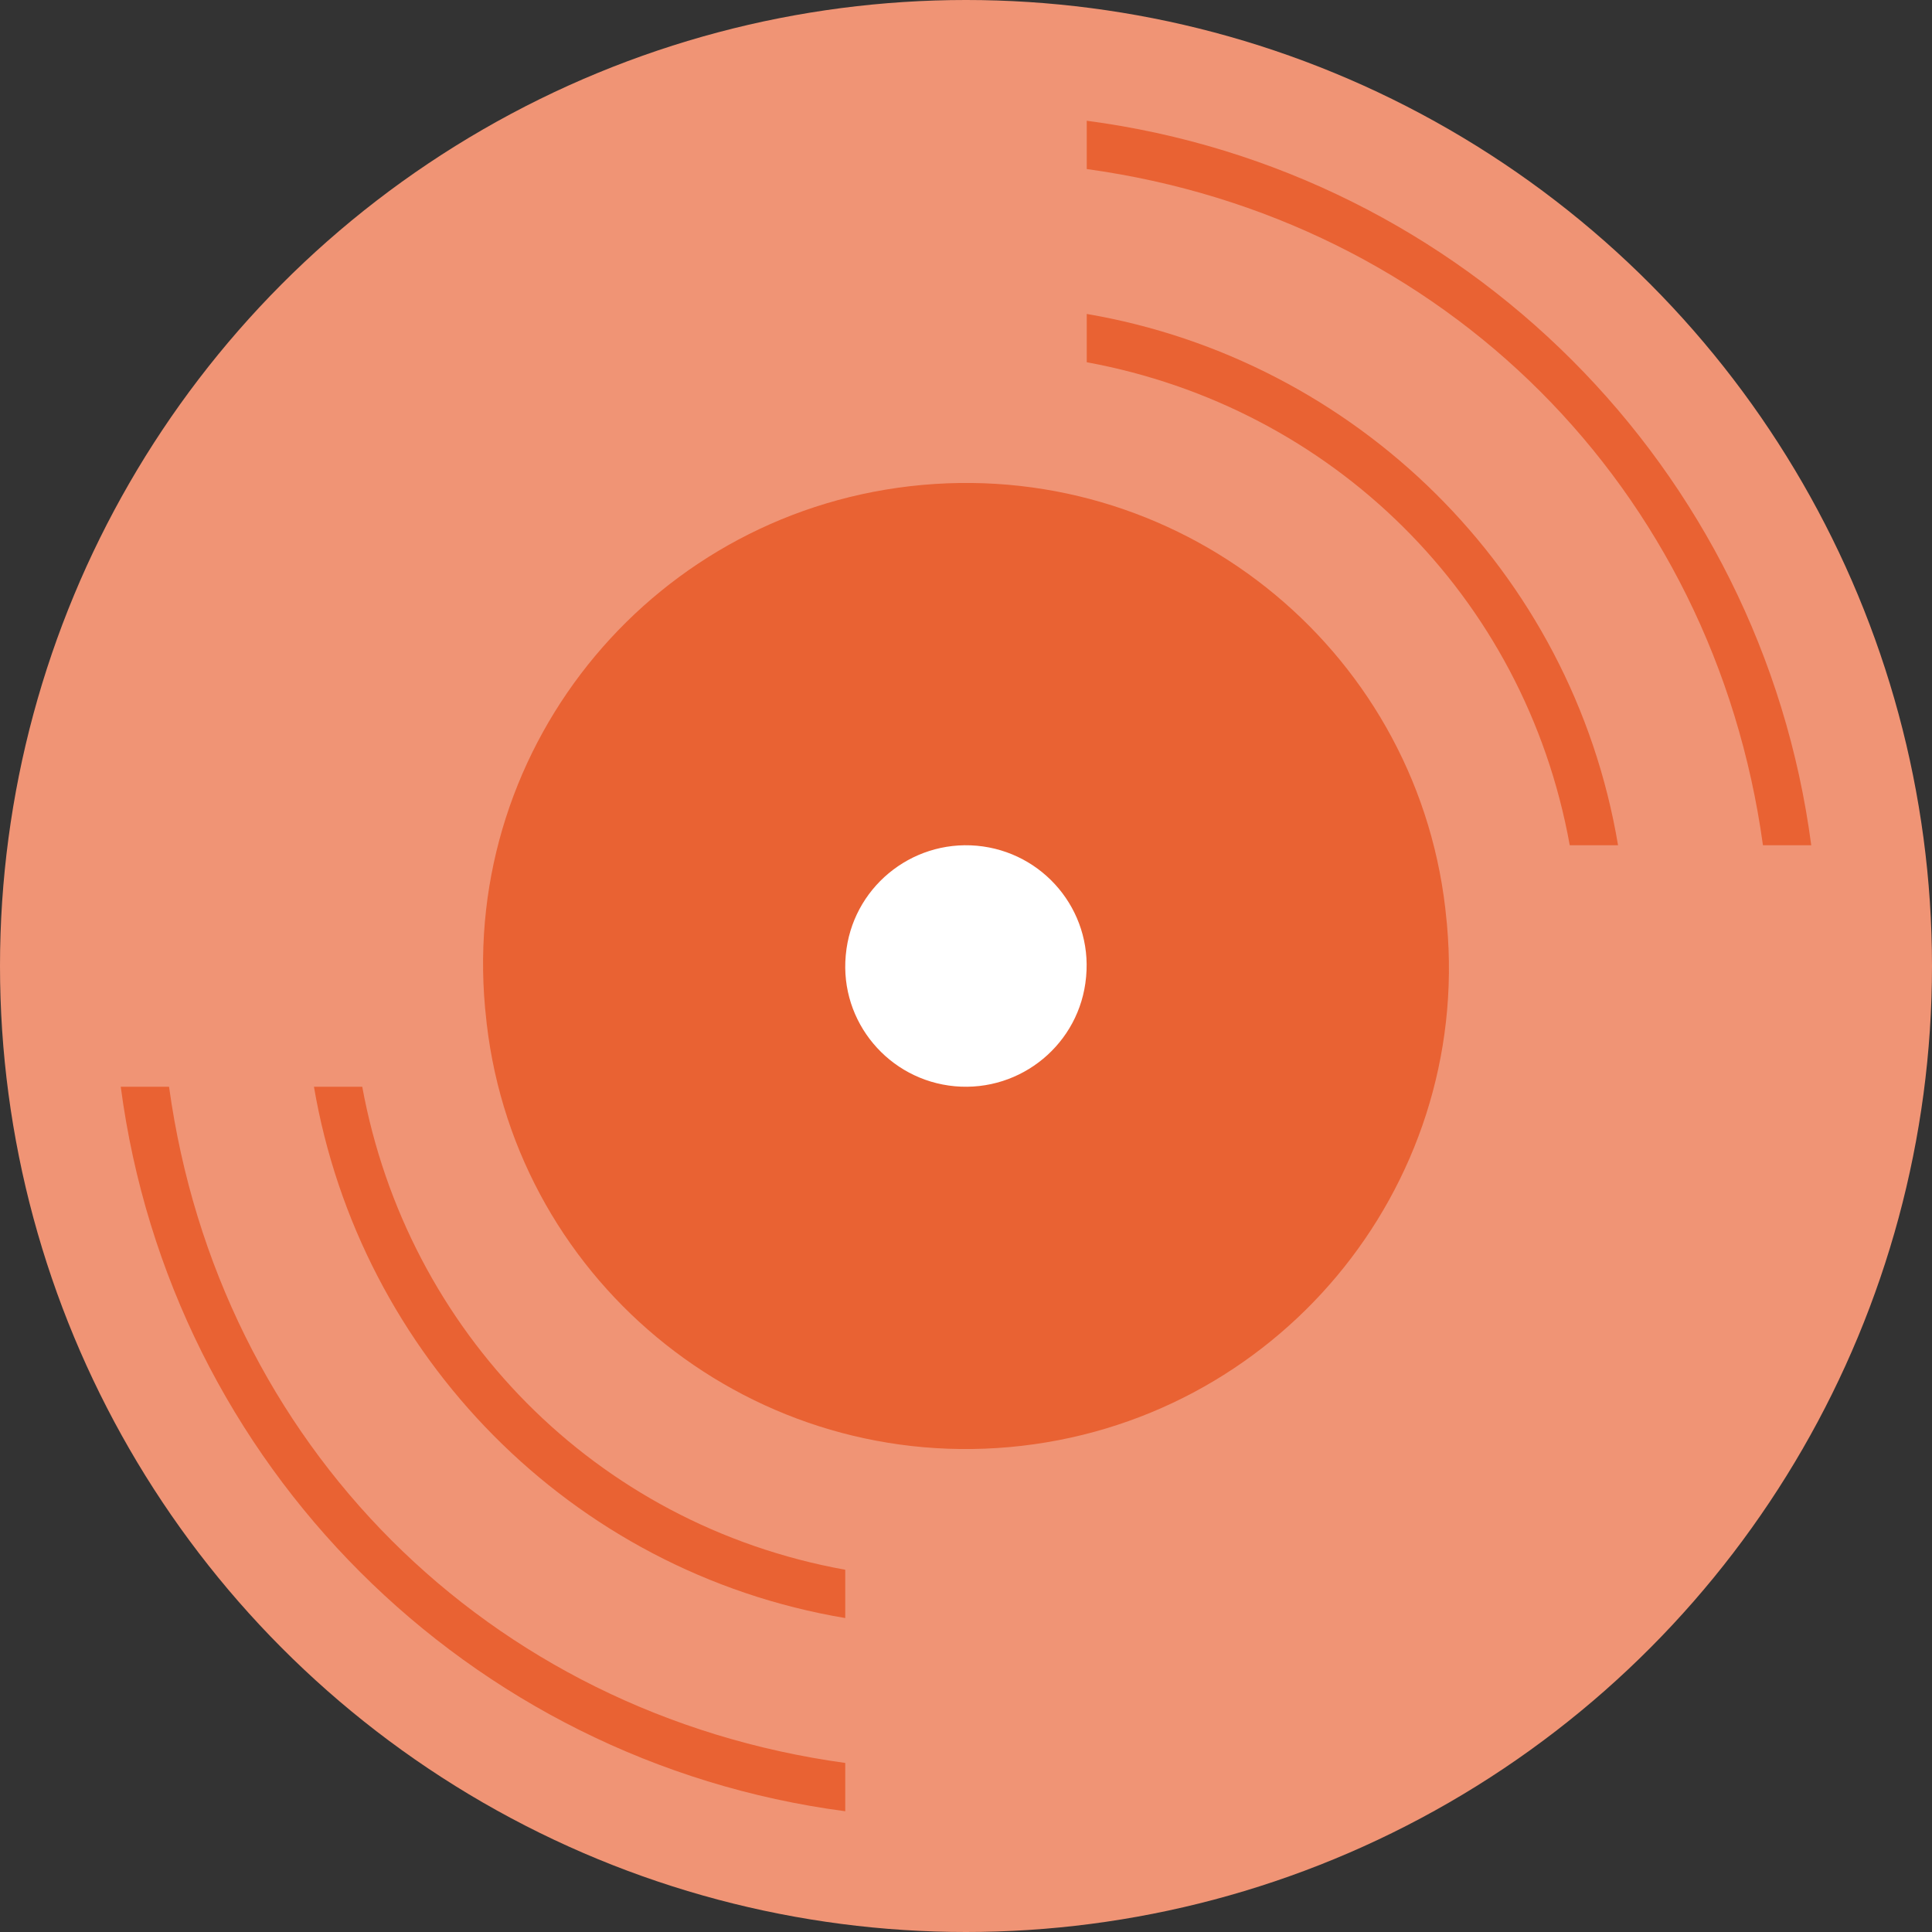 <svg xmlns="http://www.w3.org/2000/svg" width="16" height="16" version="1.1">
 <rect width="100%" height="100%" fill="#333333" stroke="none"/>
 <circle style="fill:#f09475" cx="8" cy="8" r="8"/>
 <path style="fill:#e96233" d="m 2.6,9 c 0.379,2.219 2.122,4.018 4.4,4.4 V 13 C 4.926,12.626 3.371,11.022 3,9 Z"/>
 <path style="fill:#e96233" d="m 1,9 c 0.412,3.127 2.873,5.588 6,6 V 14.6 C 4.04,14.192 1.808,11.96 1.4,9 Z"/>
 <path style="fill:#e96233" d="M 9,2.6 V 3 c 2.022,0.371 3.626,1.926 4,4 h 0.4 C 13.018,4.722 11.219,2.979 9,2.6 Z"/>
 <path style="fill:#e96233" d="m 9,1 v 0.4 c 2.96,0.408 5.192,2.64 5.6,5.6 H 15 C 14.588,3.873 12.127,1.412 9,1 Z"/>
 <path style="fill:#e96233" d="m 8.362,11.984 v 0 C 10.561,11.785 12.182,9.848 11.983,7.655 l -0.003,-0.029 C 11.782,5.434 9.838,3.818 7.638,4.016 v 0 C 5.439,4.215 3.818,6.152 4.017,8.345 l 0.003,0.029 C 4.218,10.566 6.162,12.182 8.362,11.984 Z"/>
 <path style="fill:#ffffff" d="m 8.09,7.004 v 0 c 0.55,0.05 0.955,0.534 0.905,1.082 l -6.667e-4,0.007 c -0.05,0.548 -0.536,0.952 -1.086,0.903 v 0 C 7.36,8.946 6.954,8.462 7.004,7.914 l 6.667e-4,-0.007 C 7.055,7.359 7.541,6.955 8.09,7.004 Z"/>
</svg>
